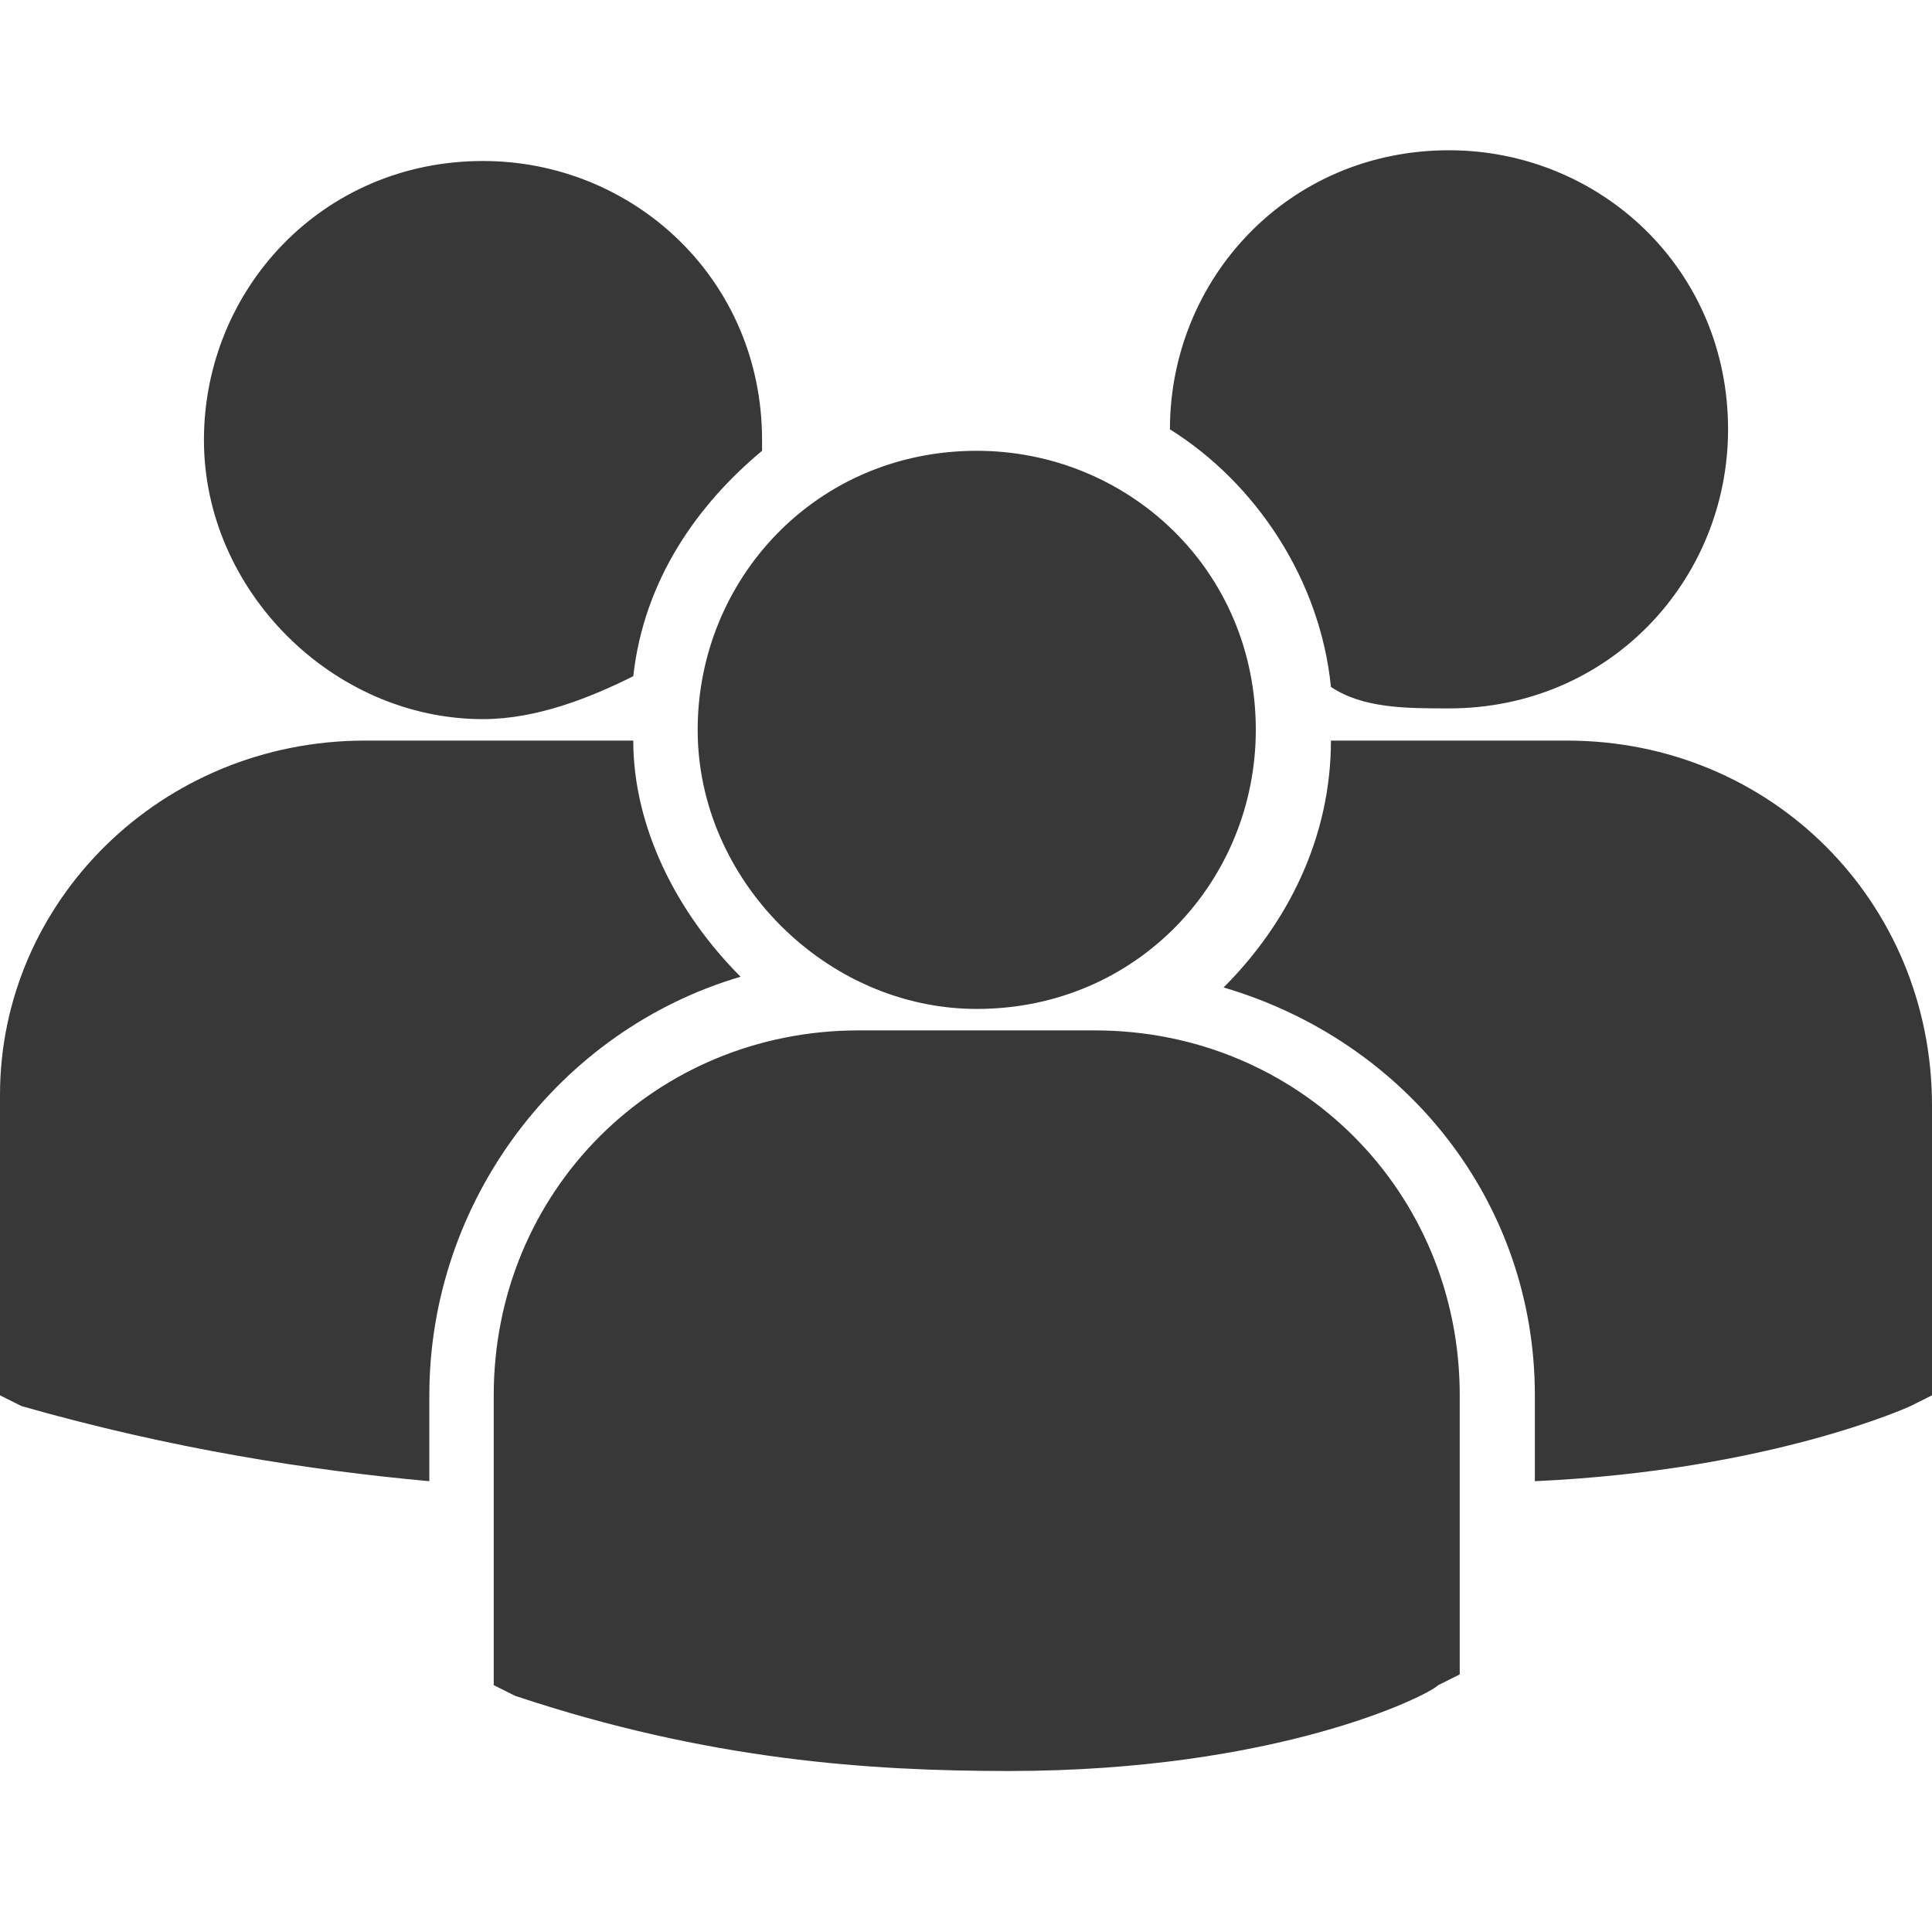 <?xml version="1.0" encoding="utf-8"?>
<!-- Generator: Adobe Illustrator 17.1.0, SVG Export Plug-In . SVG Version: 6.00 Build 0)  -->
<!DOCTYPE svg PUBLIC "-//W3C//DTD SVG 1.1//EN" "http://www.w3.org/Graphics/SVG/1.1/DTD/svg11.dtd">
<svg version="1.1" id="레이어_1" xmlns="http://www.w3.org/2000/svg" xmlns:xlink="http://www.w3.org/1999/xlink" x="0px"
	 y="0px" viewBox="0 0 18 18" enable-background="new 0 0 18 18" xml:space="preserve">
<g>
	<g>
		<path fill="#383838" d="M10.9,4c0.8,0.5,1.4,1.4,1.5,2.4c0.3,0.2,0.7,0.2,1.1,0.2c1.5,0,2.6-1.2,2.6-2.6c0-1.5-1.2-2.6-2.6-2.6
			C12,1.4,10.9,2.6,10.9,4L10.9,4z M9.1,9.4c1.5,0,2.6-1.2,2.6-2.6c0-1.5-1.2-2.6-2.6-2.6c-1.5,0-2.6,1.2-2.6,2.6
			C6.5,8.2,7.7,9.4,9.1,9.4L9.1,9.4z M10.2,9.6H8c-1.9,0-3.4,1.5-3.4,3.4v2.7l0,0l0.2,0.1c1.8,0.6,3.3,0.7,4.6,0.7
			c2.5,0,3.9-0.7,4-0.8l0.2-0.1h0V13C13.6,11.1,12.1,9.6,10.2,9.6L10.2,9.6z M14.6,6.9h-2.2c0,0.9-0.4,1.7-1,2.3
			c1.7,0.5,2.9,2,2.9,3.8v0.8c2.2-0.1,3.5-0.7,3.5-0.7L18,13h0v-2.7C18,8.4,16.5,6.9,14.6,6.9L14.6,6.9z M4.5,6.7
			c0.5,0,1-0.2,1.4-0.4C6,5.4,6.5,4.7,7.1,4.2c0,0,0-0.1,0-0.1c0-1.5-1.2-2.6-2.6-2.6c-1.5,0-2.6,1.2-2.6,2.6
			C1.9,5.5,3.1,6.7,4.5,6.7L4.5,6.7z M6.9,9.1c-0.6-0.6-1-1.4-1-2.2c-0.1,0-0.2,0-0.2,0H3.4C1.5,6.9,0,8.4,0,10.2V13l0,0l0.2,0.1
			c1.4,0.4,2.7,0.6,3.8,0.7V13C4,11.2,5.2,9.6,6.9,9.1L6.9,9.1z M6.9,9.1"/>
	</g>
</g>
</svg>
